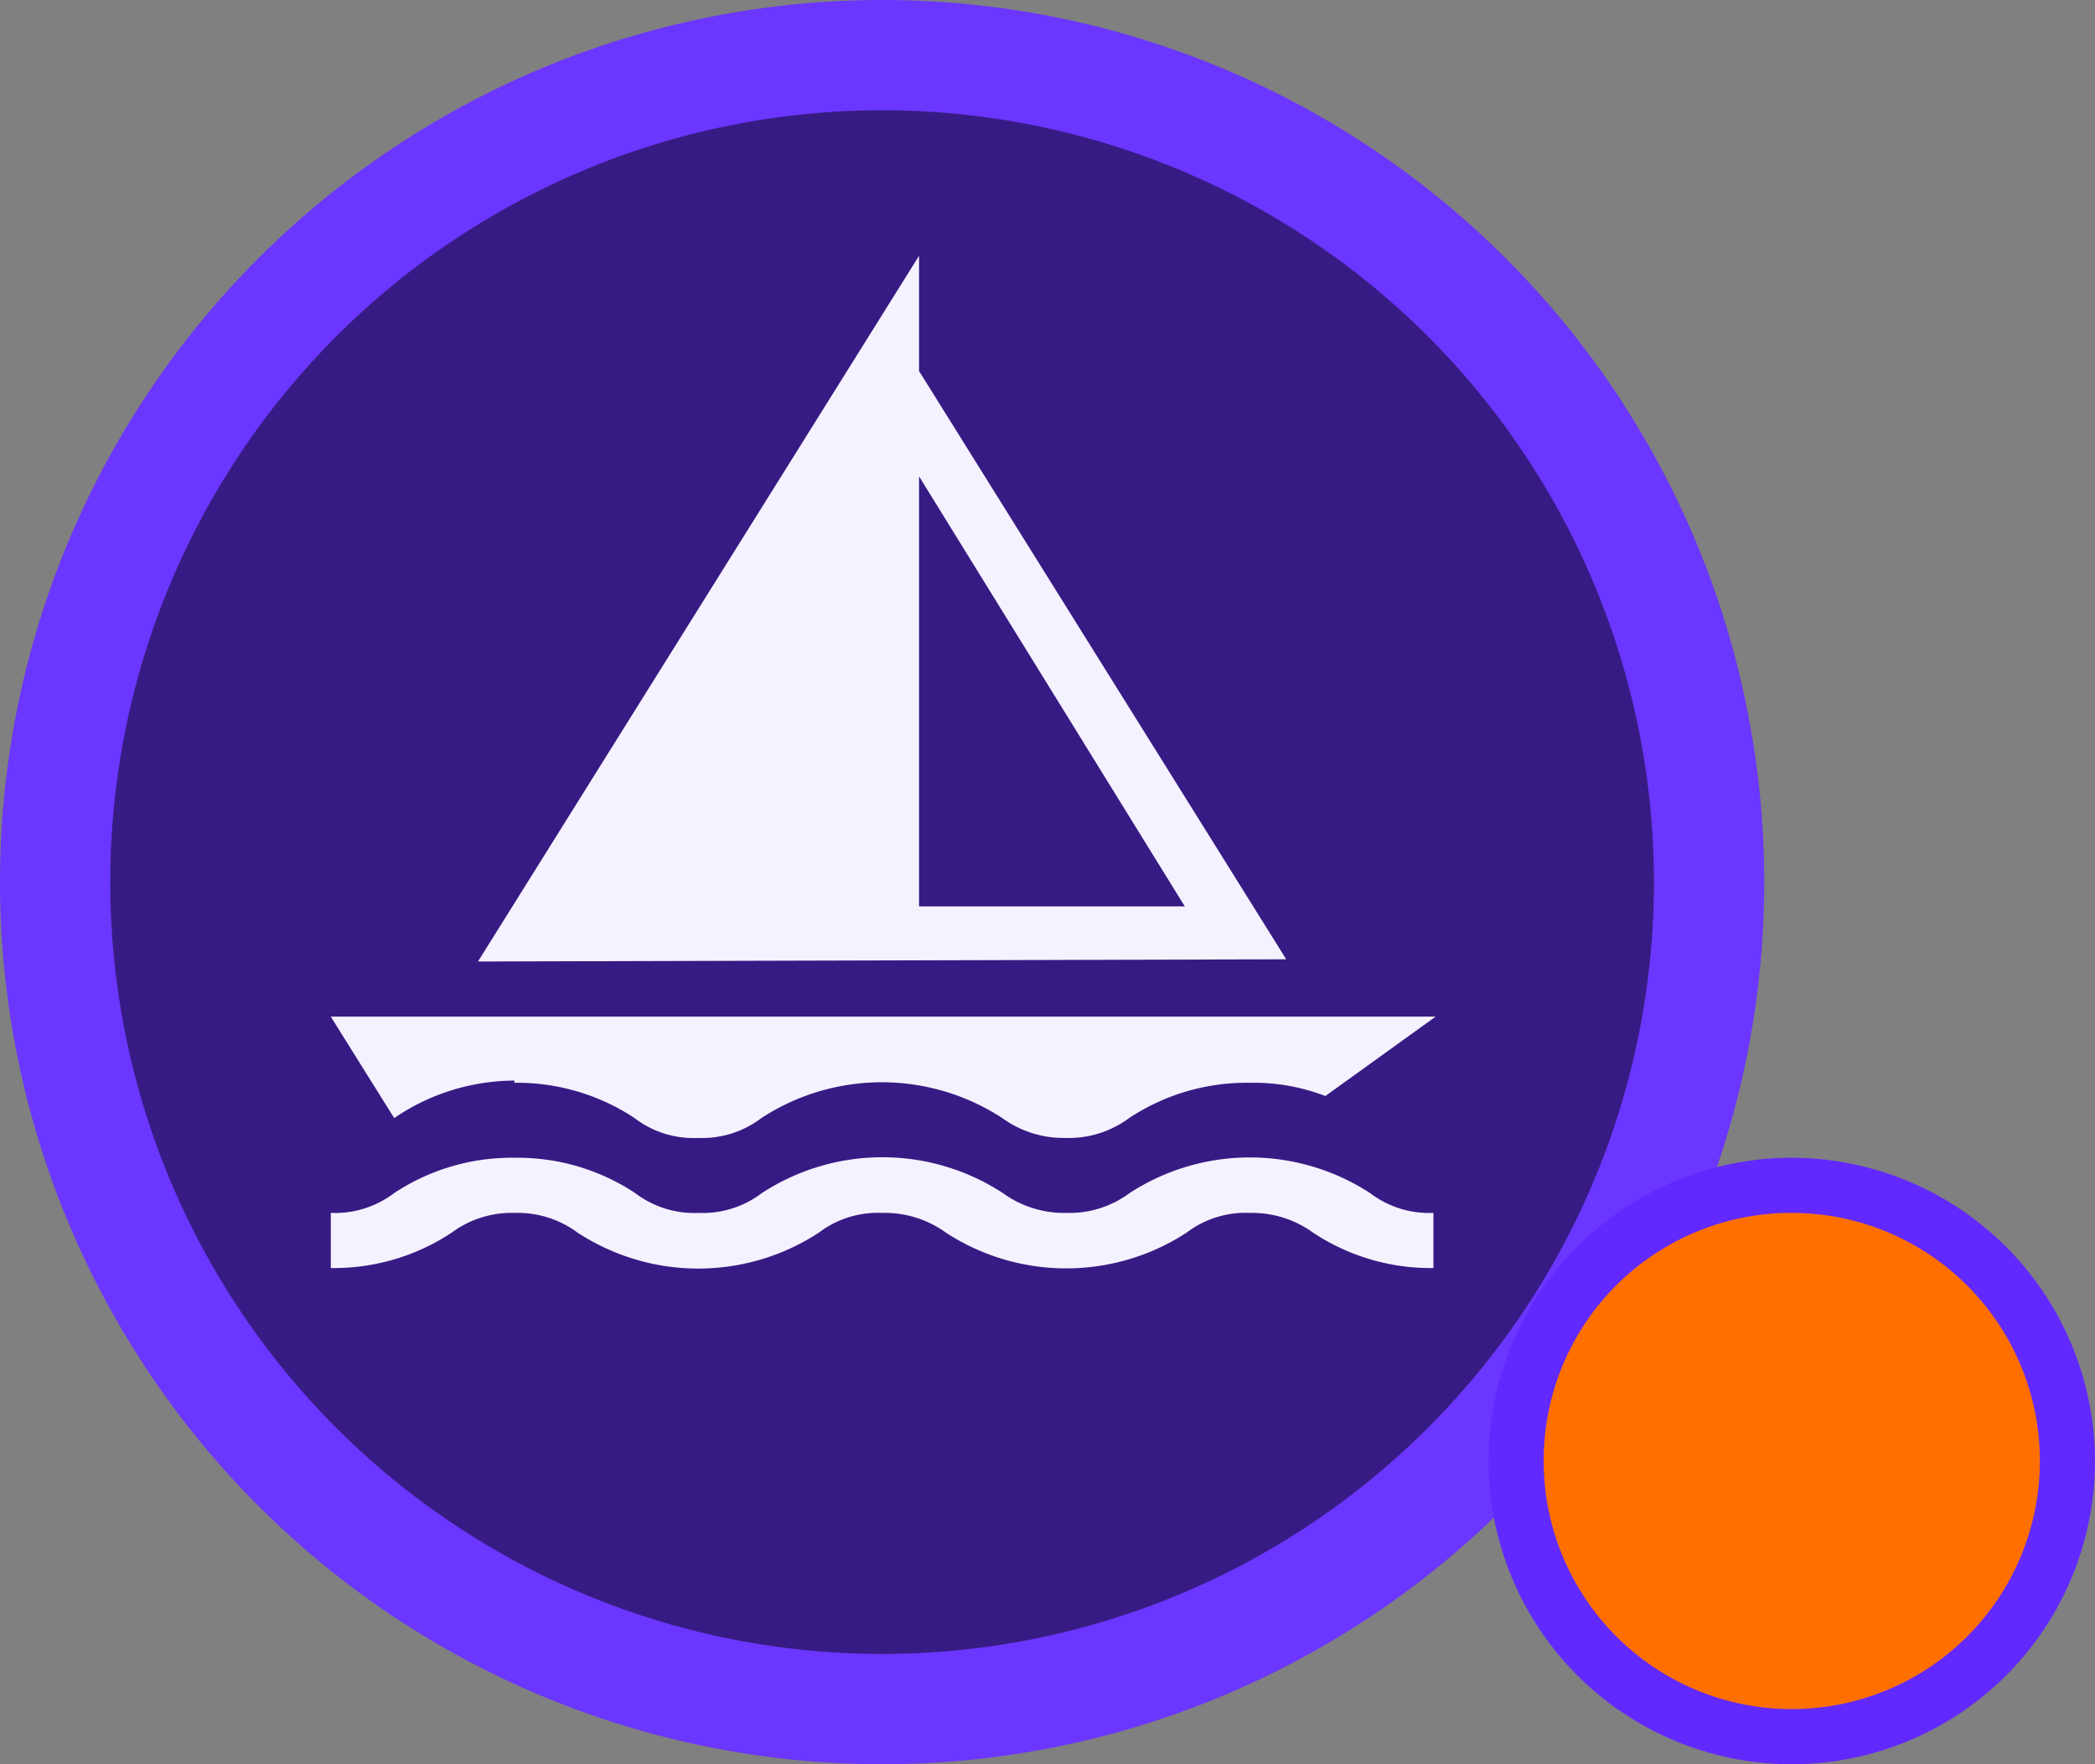 <svg xmlns="http://www.w3.org/2000/svg" width="38" height="32" viewBox="0 0 38 32"><rect x="0" y="0" width="38" height="32" fill="#808080" stroke="none"/><title>FmIcnMapSailingDifficult</title><circle cx="16" cy="16" r="15" style="fill:#371b84"/><path d="M16,2A14,14,0,1,1,2,16,14,14,0,0,1,16,2m0-2A16,16,0,1,0,32,16,16,16,0,0,0,16,0Z" style="fill:#6b36ff"/><rect x="25" y="20" width="12" height="12" style="fill:none"/><circle cx="32.5" cy="26.5" r="5" style="fill:#ff6f00"/><path d="M32.5,22A4.5,4.5,0,1,1,28,26.5,4.49,4.49,0,0,1,32.5,22m0-1A5.5,5.5,0,1,0,38,26.5,5.51,5.51,0,0,0,32.5,21Z" style="fill:#6229ff"/><path d="M24.85,21.64A1.77,1.77,0,0,0,26,22v1a3.86,3.86,0,0,1-2.18-.64A1.89,1.89,0,0,0,22.67,22a1.77,1.77,0,0,0-1.15.36,4,4,0,0,1-4.36,0A1.89,1.89,0,0,0,16,22a1.77,1.77,0,0,0-1.15.36,4,4,0,0,1-4.37,0A1.83,1.83,0,0,0,9.34,22a1.83,1.83,0,0,0-1.15.36A3.87,3.87,0,0,1,6,23V22a1.77,1.77,0,0,0,1.15-.36A3.87,3.87,0,0,1,9.34,21a3.86,3.86,0,0,1,2.18.64,1.77,1.77,0,0,0,1.15.36,1.77,1.77,0,0,0,1.15-.36,4,4,0,0,1,4.37,0,1.89,1.89,0,0,0,1.15.36,1.83,1.83,0,0,0,1.15-.36,4,4,0,0,1,4.36,0Zm-15.52-2a3.86,3.86,0,0,1,2.18.64,1.75,1.75,0,0,0,1.15.36,1.77,1.77,0,0,0,1.15-.36,4,4,0,0,1,4.37,0,1.89,1.89,0,0,0,1.15.36,1.83,1.83,0,0,0,1.15-.36,3.86,3.86,0,0,1,2.18-.64,3.62,3.62,0,0,1,1.38.24l2-1.44H6l1.15,1.84A3.89,3.89,0,0,1,9.33,19.6Zm-.66-2.2,8-12.8V6.73L23.33,17.4Zm8-1h4.82L16.67,8.64Z" style="fill:#f5f2ff"/><rect x="4" y="1" width="24" height="24" style="fill:none"/></svg>